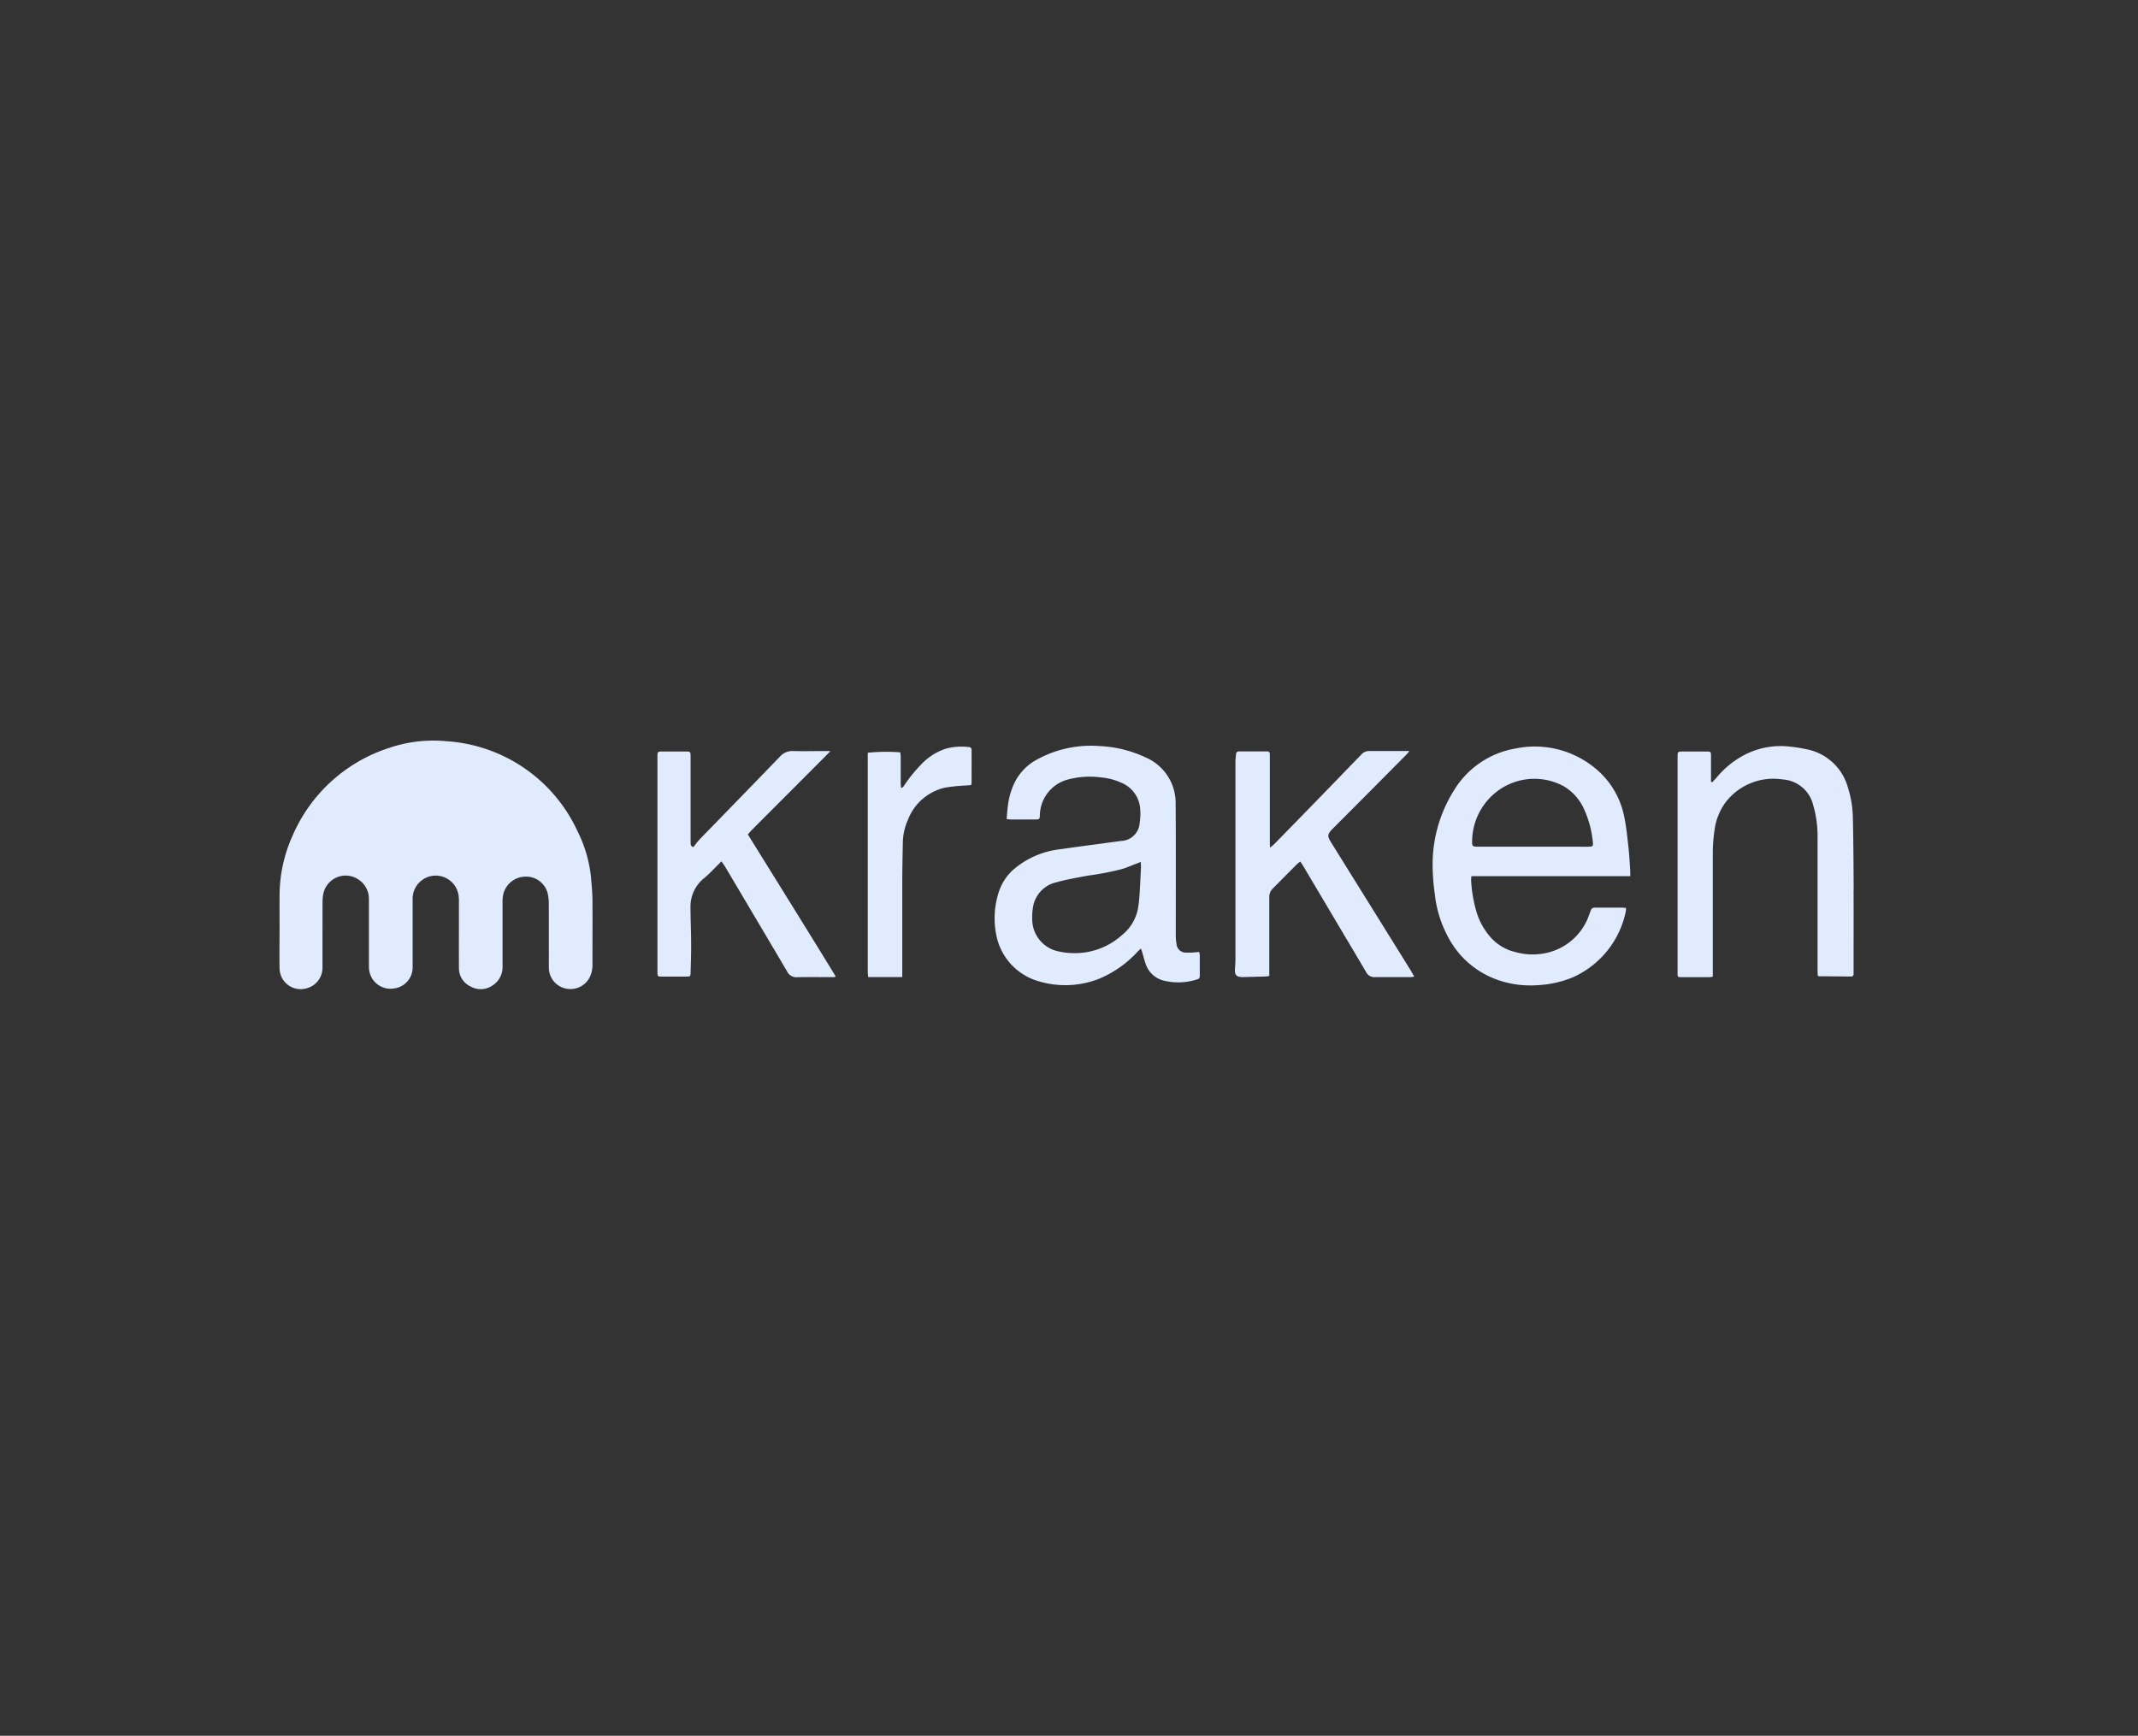 <svg xmlns="http://www.w3.org/2000/svg" xmlns:xlink="http://www.w3.org/1999/xlink" width="153" height="124.218" viewBox="0 0 153 124.218"><rect x="0" y="0" width="153" height="124.218" fill="#333333" stroke="none"/><defs><clipPath id="a"><rect width="112.658" height="17.788" transform="translate(0 0)" fill="none"/></clipPath></defs><g transform="translate(-21031 -8556)"><path d="M0,0H153V124.218H0Z" transform="translate(21031 8556)" fill="none"/><g transform="translate(21051 8609)"><g clip-path="url(#a)"><path d="M85.756,7.595h7.128q-1.611,0-3.221,0-1.953,0-3.907,0" fill="#e1ebff"/><path d="M22.305,9.878a9.583,9.583,0,0,0-.975-3.39,11.112,11.112,0,0,0-9.4-6.444A9.783,9.783,0,0,0,7.837.527a11.289,11.289,0,0,0-6.909,6.3,10.405,10.405,0,0,0-.921,4.222c-.007.786,0,1.572,0,2.357h0c0,.975-.019,1.95,0,2.924a1.508,1.508,0,0,0,1.9,1.406,1.518,1.518,0,0,0,1.171-1.5c0-1.572,0-3.143.005-4.715a2.628,2.628,0,0,1,.1-.733,1.636,1.636,0,0,1,2.48-.84A1.655,1.655,0,0,1,6.4,11.368q0,2.238,0,4.475c0,.15,0,.3.006.448a1.547,1.547,0,0,0,1.842,1.44A1.517,1.517,0,0,0,9.529,16.2c0-1.512,0-3.023,0-4.535,0-.11,0-.219,0-.329a1.652,1.652,0,0,1,3.285-.27,2.641,2.641,0,0,1,.029.445c0,1.591-.007,3.182,0,4.774a1.442,1.442,0,0,0,.837,1.315,1.474,1.474,0,0,0,1.584-.088,1.554,1.554,0,0,0,.7-1.375c0-1.541,0-3.083,0-4.625a2.276,2.276,0,0,1,.071-.588,1.649,1.649,0,0,1,1.579-1.189,1.59,1.59,0,0,1,1.559,1.123,3.113,3.113,0,0,1,.1.823c.009,1.522,0,3.044.005,4.565a1.527,1.527,0,0,0,1.214,1.5,1.546,1.546,0,0,0,1.719-.83,2.018,2.018,0,0,0,.187-.956c0-1.482.01-2.964,0-4.446,0-.545-.045-1.092-.1-1.635" fill="#e1ebff"/><path d="M65.816,15.125c-.118.011-.214.024-.31.028a5.218,5.218,0,0,1-.624.02.665.665,0,0,1-.687-.619,3.352,3.352,0,0,1-.054-.592c0-3.142.015-6.284-.009-9.427A3.546,3.546,0,0,0,62,1.212,8.629,8.629,0,0,0,58.7.393a8.017,8.017,0,0,0-4.483.96A3.75,3.75,0,0,0,52.6,3.022,5.31,5.31,0,0,0,52.121,4.7c-.037.293-.057.588-.086.916.14.014.217.029.294.029.588,0,1.174,0,1.761,0,.295,0,.313-.021.326-.325a2.688,2.688,0,0,1,1.886-2.5,6,6,0,0,1,2.508-.181,4.356,4.356,0,0,1,1.434.378,2.169,2.169,0,0,1,1.333,1.71,4.029,4.029,0,0,1-.02,1.155,1.372,1.372,0,0,1-1.328,1.3c-1.486.2-2.972.394-4.457.605a6.192,6.192,0,0,0-2.995,1.237,3.655,3.655,0,0,0-1.311,1.843,6.043,6.043,0,0,0-.16,3.091,4.287,4.287,0,0,0,2.663,3.146,6.616,6.616,0,0,0,4.74-.081,7.917,7.917,0,0,0,2.723-1.941c.058-.061.123-.116.211-.2.044.114.073.185.095.258.085.285.151.578.255.856a1.81,1.81,0,0,0,1.343,1.194,4.366,4.366,0,0,0,2.3-.09c.2-.063.222-.091.223-.326,0-.468,0-.935,0-1.4a1.937,1.937,0,0,0-.039-.25M61.652,9.071c-.033.655-.059,1.31-.106,1.964a8.128,8.128,0,0,1-.137,1.122,3.237,3.237,0,0,1-1.136,1.777,5.015,5.015,0,0,1-3.02,1.266,5.428,5.428,0,0,1-1.624-.141,2.347,2.347,0,0,1-1.751-2.07,4.447,4.447,0,0,1,.042-1.038,2.167,2.167,0,0,1,1.656-1.805c.752-.21,1.528-.343,2.3-.487a20.048,20.048,0,0,0,2.451-.476c.34-.109.669-.25,1-.377.088-.033.176-.069.311-.123.006.161.016.275.012.388" fill="#e1ebff"/><path d="M96.537,7.654c-.081-.729-.149-1.465-.3-2.181a5.951,5.951,0,0,0-2.2-3.587A6.765,6.765,0,0,0,88.507.557,6.412,6.412,0,0,0,84.033,3.59,9.975,9.975,0,0,0,82.52,8.909a15.979,15.979,0,0,0,.166,2.136,8.254,8.254,0,0,0,.907,2.944,6.4,6.4,0,0,0,3.623,3.151,7.14,7.14,0,0,0,2.936.355,7.515,7.515,0,0,0,2.37-.54,6.625,6.625,0,0,0,3.818-4.7,1.528,1.528,0,0,0,.02-.281c-.137-.009-.244-.021-.35-.021q-.776,0-1.551,0c-.587,0-.534-.037-.736.513a4.173,4.173,0,0,1-2.836,2.675,4.55,4.55,0,0,1-2.412,0,3.429,3.429,0,0,1-1.855-1.123,4.86,4.86,0,0,1-.927-1.654,9.8,9.8,0,0,1-.417-2.371A1.917,1.917,0,0,1,85.3,9.7H96.666c0-.155,0-.253,0-.35-.04-.565-.065-1.132-.128-1.694m-2.788-.063c-.288.009-.577,0-.865,0H89.663q-1.953,0-3.907,0c-.378,0-.42-.041-.407-.4A4.526,4.526,0,0,1,86.9,3.826a4.413,4.413,0,0,1,5-.562,3.634,3.634,0,0,1,1.473,1.673,7.388,7.388,0,0,1,.62,2.381c.02.217-.019.266-.244.273" fill="#e1ebff"/><path d="M112.653,10.725c-.009-1.76-.017-3.519-.06-5.278a7.507,7.507,0,0,0-.351-2.081A3.813,3.813,0,0,0,109.355.635a10.64,10.64,0,0,0-1.233-.2,5.633,5.633,0,0,0-3.16.526,6.489,6.489,0,0,0-2.091,1.653c-.109.124-.224.243-.335.364l-.093-.031V2.654c0-.527,0-1.055,0-1.582,0-.265-.025-.288-.293-.289-.557,0-1.114,0-1.671,0-.428,0-.428,0-.428.421q0,7.668,0,15.335c0,.04,0,.08,0,.12,0,.256.015.27.271.271q1,0,2,0a2.1,2.1,0,0,0,.25-.038v-.345q0-4.177,0-8.354a10.936,10.936,0,0,1,.12-1.753,4.268,4.268,0,0,1,.817-2.053,4.309,4.309,0,0,1,4.05-1.607,2.4,2.4,0,0,1,2.2,1.853,7.864,7.864,0,0,1,.31,2.206c0,.6,0,1.193,0,1.79q0,3.924,0,7.847c0,.125.013.251.019.355.041.024.049.033.058.033l2.324.02c.125,0,.176-.072.177-.19,0-.079,0-.159,0-.238,0-1.91.006-3.82,0-5.729" fill="#e1ebff"/><path d="M75.277,7.321c-.3-.482-.32-.6.125-1.045q2.656-2.66,5.3-5.33a2.161,2.161,0,0,0,.153-.2c-.989,0-1.934,0-2.878,0a.75.75,0,0,0-.555.25c-.344.359-.692.714-1.038,1.071Q75.253,3.237,74.122,4.4q-1.467,1.508-2.937,3.011a3.779,3.779,0,0,1-.3.249c-.006-.19-.013-.3-.013-.417q0-3,0-6c0-.089,0-.179,0-.268a.177.177,0,0,0-.2-.2q-1,0-2,0a.192.192,0,0,0-.217.193c-.017.187-.044.375-.044.563q0,7.056,0,14.113c0,.208-.012.417-.03.625-.045.521.089.667.617.654s1.033-.025,1.549-.041c.085,0,.17-.021.286-.036v-.376c0-1.75,0-3.5,0-5.251a.837.837,0,0,1,.257-.64C71.67,10,72.256,9.4,72.846,8.812a2.016,2.016,0,0,1,.209-.153c.079.12.147.215.206.315q1.483,2.5,2.965,5c.512.863,1.028,1.725,1.535,2.591a.645.645,0,0,0,.6.362c.865,0,1.731,0,2.6,0a1.634,1.634,0,0,0,.245-.041c-.111-.19-.2-.345-.291-.5Q78.1,11.854,75.277,7.321" fill="#e1ebff"/><path d="M33.713,6.488q.745-.753,1.494-1.5l3.963-3.97c.072-.073.141-.148.256-.269h-.4c-.756,0-1.512.019-2.267,0a1.163,1.163,0,0,0-.946.4Q33.4,3.645,30.977,6.133c-.3.314-.615.622-.913.943-.159.171-.3.363-.437.54a.225.225,0,0,1-.2-.234c-.006-.1-.006-.2-.006-.3V1.175c0-.392,0-.393-.4-.394-.5,0-.994,0-1.492,0-.522,0-.48-.012-.481.494V16.4c0,.07,0,.14,0,.209.009.253.025.277.273.279q.911.006,1.821,0c.253,0,.274-.025.28-.273.016-.665.042-1.331.038-2,0-.9-.043-1.789-.047-2.683a2.6,2.6,0,0,1,1-2.107c.336-.277.63-.6.942-.909.083-.081.163-.164.273-.273.1.152.194.268.268.392q.984,1.653,1.962,3.31c.825,1.394,1.654,2.787,2.474,4.184a.72.72,0,0,0,.7.405c.785-.017,1.571-.006,2.357-.006h.354l.051-.069c-2.072-3.387-4.174-6.756-6.276-10.143.076-.088.137-.165.206-.234" fill="#e1ebff"/><path d="M49.278.459A4.14,4.14,0,0,0,47.655.59a4.194,4.194,0,0,0-1.61.991,10.806,10.806,0,0,0-1.326,1.608c-.053.074-.084.179-.238.194-.009-.119-.024-.224-.024-.329,0-.626,0-1.253,0-1.879,0-.114-.02-.228-.029-.333A12.8,12.8,0,0,0,42.1.87V9.527q0,3.5,0,7.009c0,.125.018.25.029.387h2.44v-.415c0-2.137,0-4.275,0-6.412,0-.934.023-1.868.04-2.8a4.145,4.145,0,0,1,.372-1.645A3.715,3.715,0,0,1,47.666,3.36a12.748,12.748,0,0,1,1.479-.147c.116-.011.231-.018.348-.027a.994.994,0,0,0,.035-.171c0-.765.006-1.531,0-2.3,0-.193-.046-.244-.251-.26" fill="#e1ebff"/></g></g></g></svg>